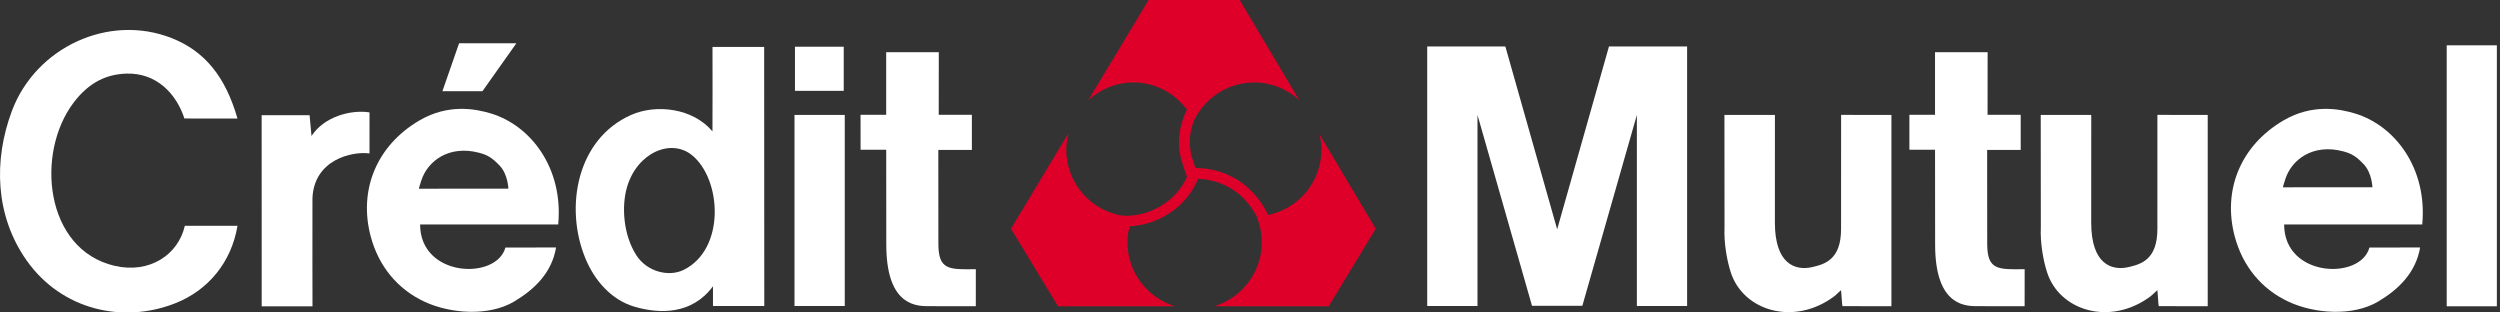 <?xml version="1.0" encoding="UTF-8"?>
<svg width="256px" height="32px" viewBox="0 0 256 32" version="1.1" xmlns="http://www.w3.org/2000/svg" xmlns:xlink="http://www.w3.org/1999/xlink">
    <rect x="0" y="0" width="256" height="32" fill="#333333" stroke="none"/>
    <title>logo/credit</title>
    <g id="logo/credit" stroke="none" stroke-width="1" fill="none" fill-rule="evenodd">
        <g id="Group" fill-rule="nonzero">
            <g id="g2440-Clipped" transform="translate(0, 3.068)" fill="#FFFFFF">
                <g id="g2440" transform="translate(39.131, 14.466) scale(-1, 1) rotate(90) translate(-39.131, -14.466) translate(24.665, -24.665)">
                    <path d="M28.266,73.008 L26.247,73.008 C29.158,70.859 29.099,67.565 28.335,64.96 C27.639,62.598 25.652,60.874 23.374,59.938 C18.159,57.794 11.165,59.067 8.704,64.621 C7.554,67.213 8.015,70.981 10.388,72.956 C10.388,72.956 2.145,72.981 1.736,72.96 L1.736,78.25 L28.264,78.262 L28.266,73.008 M23.062,65.157 C24.777,66.258 25.317,68.497 24.565,70.013 C22.448,74.287 15.328,73.915 12.831,70.872 C11.079,68.736 12.534,65.274 16.042,64.221 C18.04,63.62 20.984,63.825 23.062,65.157" id="path2446"></path>
                    <path d="M24.146,11.709 C24.995,15.294 23.024,18.253 20.056,18.926 L20.056,24.318 C23.805,23.696 26.643,21.305 27.962,18.008 C30.123,12.603 28.678,6.304 23.591,2.719 C19.02,-0.5 13.347,-0.676 8.281,1.223 C1.799,3.655 -1.715,11.112 0.836,17.585 C2.176,20.984 4.804,23.093 9.07,24.318 C9.07,24.329 9.066,18.884 9.066,18.884 C6.488,18.046 4.384,15.994 4.469,12.968 C4.524,11.012 5.282,9.173 7.426,7.548 C12.605,3.617 22.465,4.58 24.146,11.709" id="path2448"></path>
                </g>
            </g>
            <path d="M31.702,11.794 L31.899,13.928 C33.174,11.952 35.92,11.204 37.838,11.51 L37.836,15.711 C36.06,15.47 32.144,16.343 31.995,20.307 L31.991,26.657 L32,31.369 L26.798,31.369 L26.793,11.797 L31.702,11.794" id="path2450" fill="#FFFFFF"></path>
            <path d="M94.957,31.35 C93.456,31.35 90.756,30.933 90.756,25.036 L90.748,15.332 L88.124,15.332 L88.12,11.753 L90.746,11.755 L90.746,5.342 L96.132,5.342 L96.126,11.755 L99.52,11.753 L99.52,15.355 L96.084,15.352 L96.09,24.952 C96.09,27.664 97.164,27.601 99.925,27.564 L99.922,31.358 L94.957,31.35" id="path2452" fill="#FFFFFF"></path>
            <path d="M188.521,29.725 C188.492,29.714 188.012,30.204 187.82,30.347 C183.675,33.434 178.484,31.813 177.227,27.876 C176.873,26.77 176.513,24.982 176.591,23.235 L176.582,11.769 L181.751,11.769 L181.749,22.795 C181.749,27.046 183.836,27.752 185.575,27.35 C186.875,27.049 188.525,26.575 188.525,23.449 L188.53,11.765 L193.681,11.769 L193.681,31.358 L188.666,31.348 C188.632,31.342 188.544,29.737 188.521,29.725" id="path2454" fill="#FFFFFF"></path>
            <path d="M135.109,13.732 C135.232,14.245 135.312,14.772 135.312,15.323 C135.312,18.626 132.977,21.357 129.871,22.016 C128.139,18.475 125.065,17.202 122.418,17.204 C122.401,17.153 122.387,17.107 122.368,17.055 C121.978,15.989 121.442,14.458 122.269,12.328 C123.386,10.037 125.714,8.444 128.435,8.444 C130.209,8.444 131.815,9.135 133.034,10.241 L126.944,0 L117.614,0 L111.445,10.259 C112.666,9.143 114.28,8.444 116.069,8.444 C118.32,8.444 120.293,9.545 121.543,11.223 C120.133,14.111 120.883,16.251 121.317,17.438 C121.382,17.623 121.442,17.78 121.484,17.918 L121.545,18.121 C120.324,20.806 117.516,22.209 115.051,22.087 C115.013,22.081 114.973,22.081 114.936,22.075 C114.797,22.064 114.665,22.033 114.529,22.012 C111.472,21.315 109.187,18.592 109.187,15.323 C109.187,14.726 109.288,14.159 109.43,13.608 L103.524,23.423 L108.341,31.365 L120.332,31.365 C117.514,30.504 115.449,27.916 115.449,24.814 C115.449,24.246 115.541,23.702 115.673,23.172 C118.462,23.04 121.436,21.361 122.684,18.309 C124.175,18.37 126.979,18.95 128.699,22.173 C128.692,22.175 128.686,22.177 128.678,22.177 C129.017,22.99 129.208,23.88 129.208,24.814 C129.208,27.916 127.143,30.504 124.324,31.365 L136.058,31.365 L140.874,23.423 L135.109,13.732" id="path2456" fill="#DE0029"></path>
            <polygon id="path2458" fill="#FFFFFF" points="81.357 11.769 81.357 31.333 86.503 31.333 86.503 11.769"></polygon>
            <polygon id="path2460" fill="#FFFFFF" points="81.404 4.785 81.404 9.302 86.398 9.302 86.398 4.785"></polygon>
            <polygon id="path2462" fill="#FFFFFF" points="250.543 4.641 250.543 31.363 255.678 31.363 255.678 4.641"></polygon>
            <polyline id="path2464" fill="#FFFFFF" points="49.402 9.34 52.877 4.431 47.011 4.431 45.302 9.34 49.402 9.34"></polyline>
            <path d="M233.896,22.986 C233.896,28.416 241.718,28.713 242.629,25.35 L247.82,25.34 C247.378,27.93 245.613,29.637 243.515,30.883 C240.96,32.399 237.033,32.154 234.323,30.883 C231.586,29.599 229.664,27.275 228.847,24.251 C227.553,19.451 229.463,14.869 233.858,12.316 C236.782,10.62 239.544,11.124 241.205,11.637 C245.232,12.879 248.578,17.208 248.038,22.984 L233.896,22.986 Z M236.403,19.174 L242.937,19.174 C242.93,19.166 242.897,17.713 242.04,16.814 C241.282,16.021 240.832,15.732 239.94,15.497 C236.824,14.674 234.667,16.366 234.03,18.305 C233.906,18.68 233.749,19.185 233.768,19.183 L236.403,19.174" id="path2466" fill="#FFFFFF"></path>
            <path d="M202.357,31.35 C200.854,31.35 198.157,30.933 198.157,25.036 L198.148,15.332 L195.522,15.332 L195.522,11.753 L198.146,11.755 L198.146,5.342 L203.532,5.342 L203.526,11.755 L206.919,11.753 L206.919,15.355 L203.484,15.352 L203.49,24.952 C203.49,27.664 204.563,27.601 207.325,27.564 L207.321,31.358 L202.357,31.35" id="path2468" fill="#FFFFFF"></path>
            <polyline id="path2470" fill="#FFFFFF" points="162.032 31.314 167.615 11.769 167.615 31.331 172.76 31.331 172.76 4.76 164.758 4.76 159.454 23.482 154.149 4.76 146.147 4.76 146.147 31.331 151.295 31.331 151.295 11.769 156.878 31.314 162.032 31.314"></polyline>
            <path d="M220.912,29.725 C220.883,29.714 220.403,30.204 220.21,30.347 C216.066,33.434 210.87,31.813 209.618,27.876 C209.262,26.77 208.902,24.982 208.981,23.235 L208.971,11.769 L214.144,11.769 L214.139,22.795 C214.139,27.046 216.225,27.752 217.963,27.35 C219.266,27.049 220.916,26.575 220.916,23.449 L220.918,11.765 L226.07,11.769 L226.07,31.358 L221.054,31.348 C221.023,31.342 220.935,29.737 220.912,29.725" id="path2472" fill="#FFFFFF"></path>
            <path d="M43.019,22.986 C43.019,28.416 50.841,28.713 51.754,25.35 L56.943,25.34 C56.504,27.93 54.736,29.637 52.638,30.883 C50.085,32.399 46.158,32.154 43.444,30.883 C40.709,29.599 38.789,27.275 37.972,24.251 C36.676,19.451 38.586,14.869 42.981,12.316 C45.907,10.62 48.669,11.124 50.328,11.637 C54.353,12.879 57.702,17.208 57.161,22.984 L43.019,22.986 Z M45.524,19.321 L52.06,19.321 C52.053,19.315 52.022,17.859 51.166,16.961 C50.405,16.167 49.957,15.88 49.065,15.644 C45.949,14.823 43.79,16.513 43.153,18.452 C43.03,18.829 42.873,19.334 42.894,19.329 L45.524,19.321" id="path2474" fill="#FFFFFF"></path>
        </g>
    </g>
</svg>